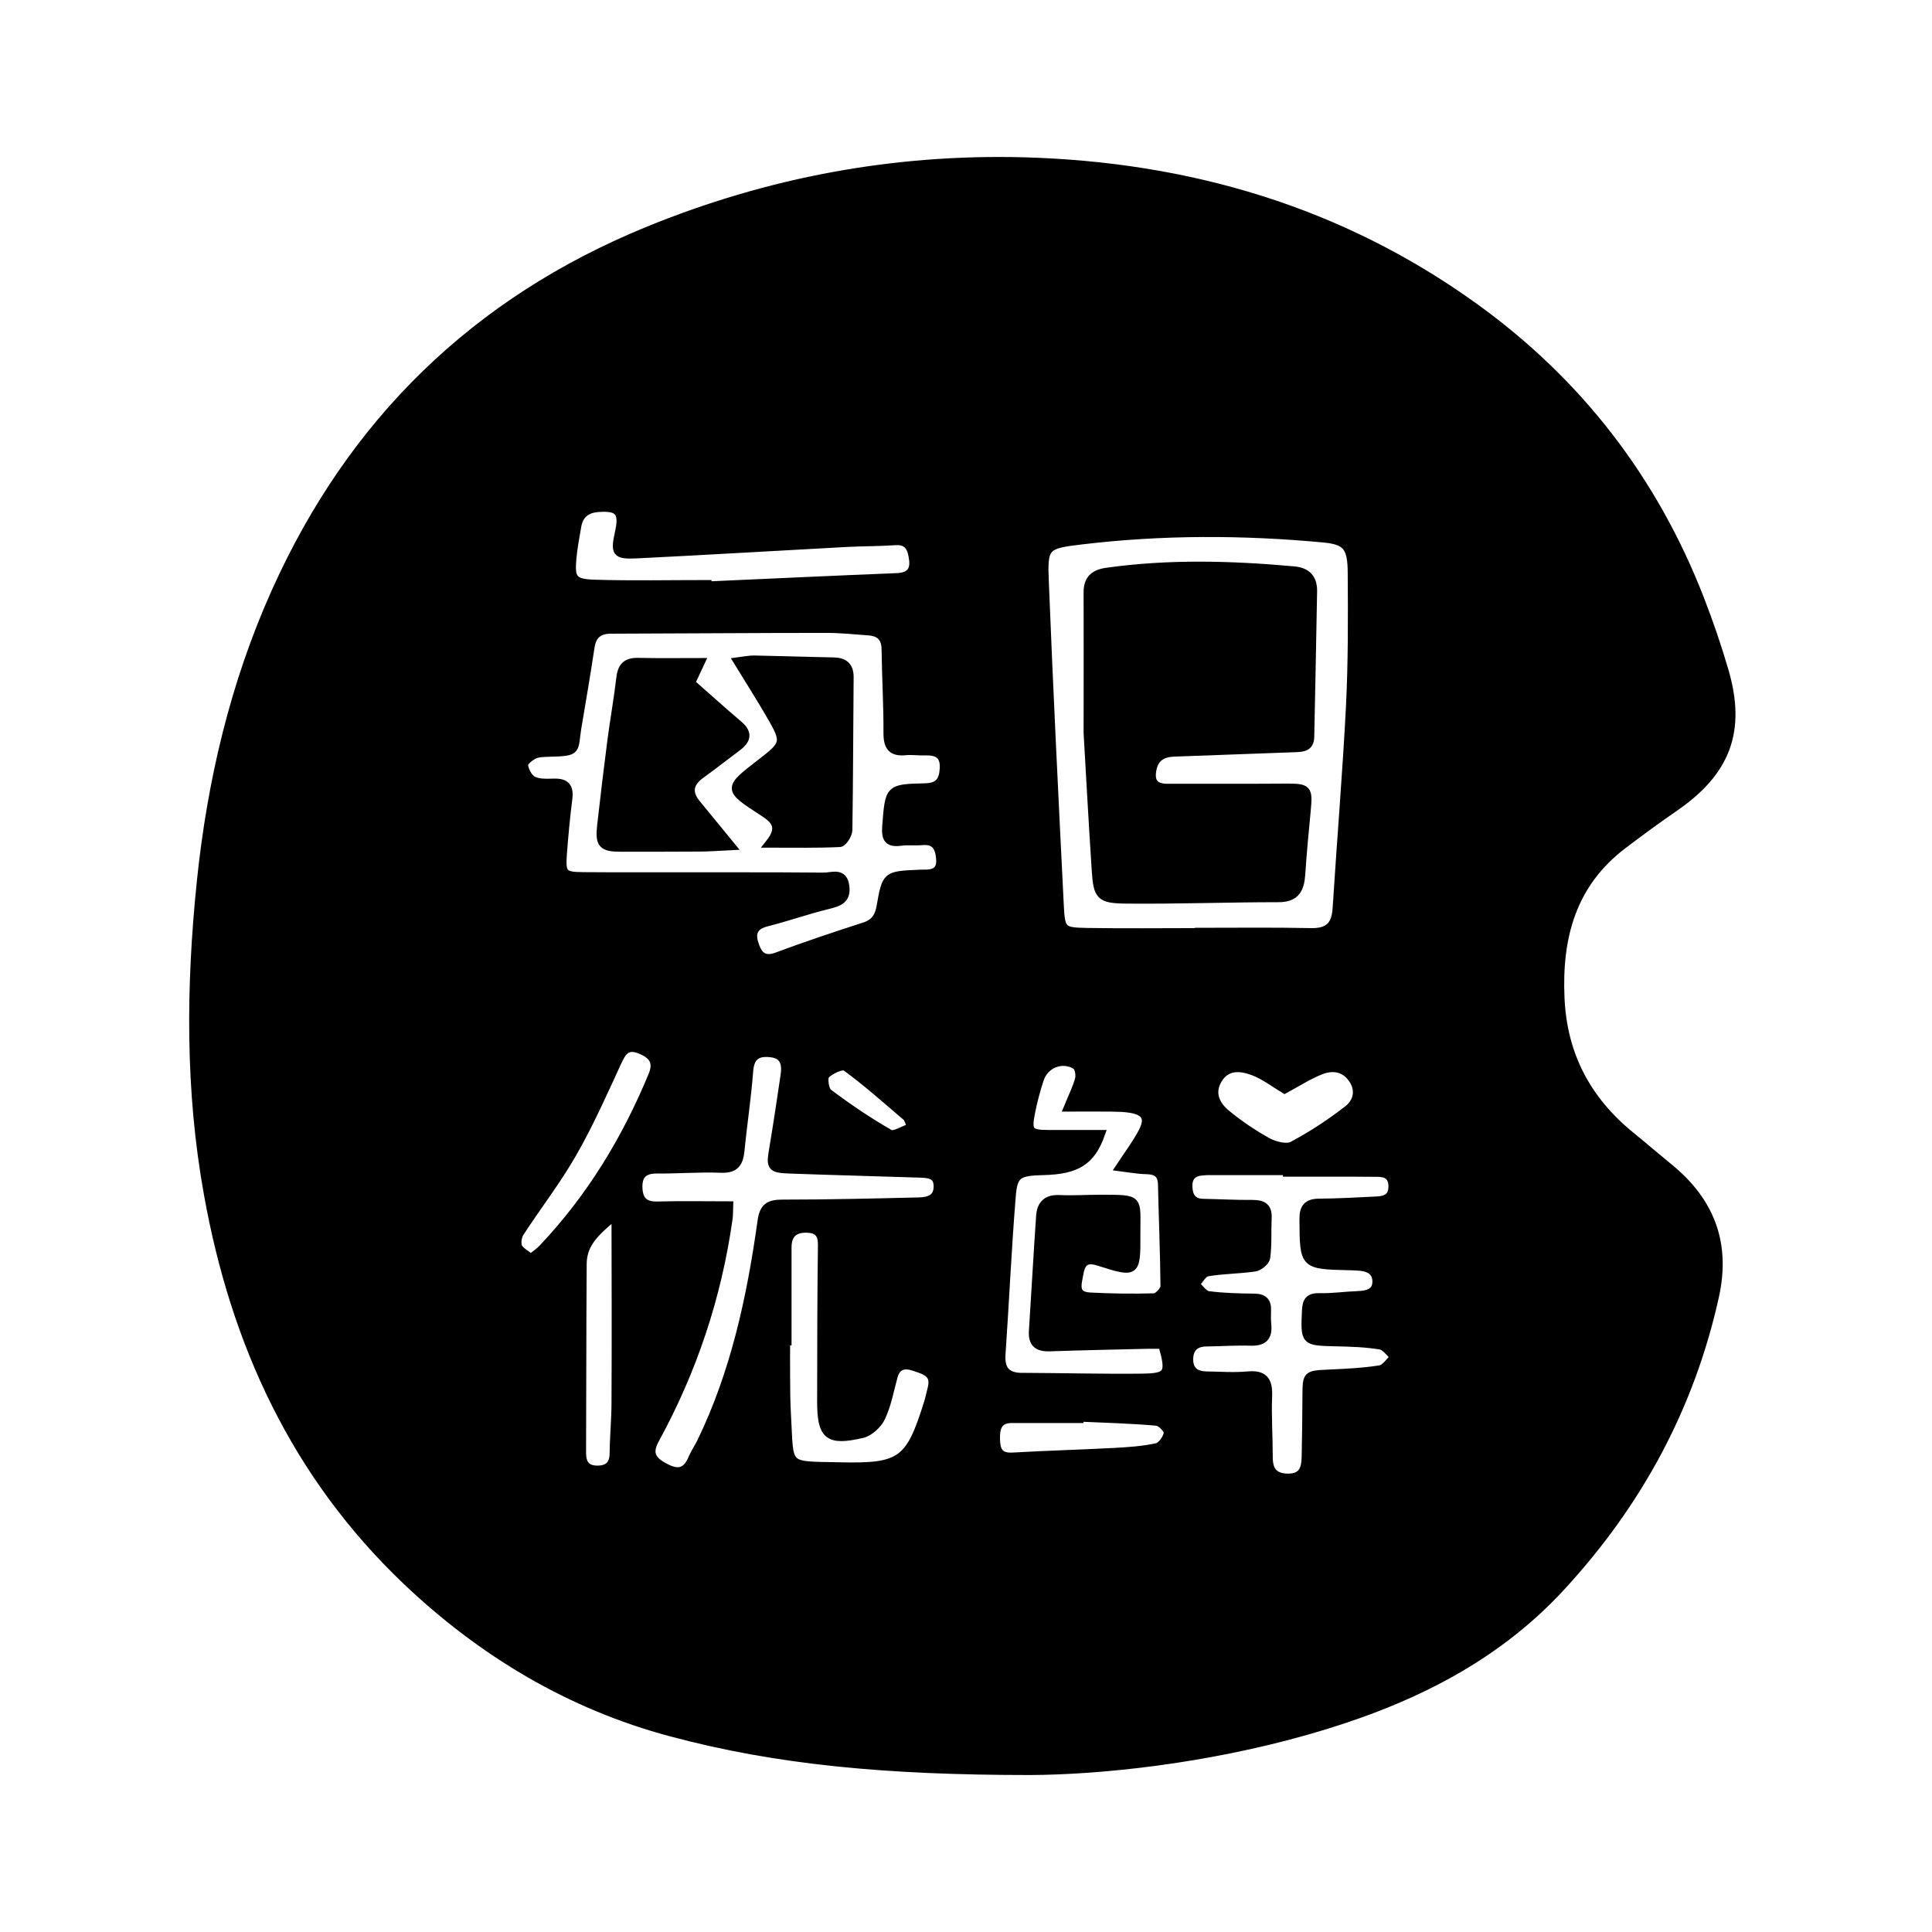 <svg xmlns="http://www.w3.org/2000/svg" width="24" height="24" viewBox="0 0 240 240"><path d="M207.327,145.028C205.746,143.739 204.183,142.391 202.601,141.102C197.172,136.689 194.165,131.084 193.852,124.014C193.501,116.437 195.278,109.778 201.605,104.974C203.715,103.372 205.863,101.79 208.05,100.287C214.495,95.853 216.408,90.756 214.221,83.296C213.342,80.289 212.327,77.32 211.194,74.411C205.433,59.568 196.059,47.441 183.189,38.164C166.512,26.135 147.588,20.608 127.2,20.041C111.049,19.612 95.445,22.522 80.466,28.654C59.043,37.422 43.693,52.44 34.241,73.473C29.085,84.937 26.234,97.084 24.945,109.563C23.617,122.491 23.5,135.419 25.824,148.309C29.144,166.861 36.663,183.227 50.489,196.389C59.922,205.353 70.858,211.876 83.376,215.215C96.461,218.711 109.936,220 127.981,220C136.671,219.961 149.658,218.613 162.352,215.001C174.323,211.583 185.357,206.466 193.989,197.073C203.519,186.722 210.003,174.79 213.049,160.983C214.495,154.363 212.425,149.187 207.327,145.028ZM167.469,137.782C165.301,139.482 162.977,141.005 160.555,142.294C159.813,142.684 158.368,142.313 157.489,141.845C155.653,140.829 153.896,139.638 152.294,138.31C151.045,137.255 150.322,135.79 151.298,134.131C152.353,132.334 154.091,132.51 155.634,133.076C157.06,133.603 158.329,134.599 159.579,135.341C161.063,134.541 162.489,133.623 164.031,132.998C165.438,132.431 166.941,132.568 167.918,133.916C168.972,135.283 168.66,136.845 167.469,137.782L167.469,137.782ZM134.406,67.126C144.405,65.935 154.423,65.954 164.442,66.892C167.273,67.165 167.898,67.927 167.918,71.149C167.957,76.676 167.976,82.222 167.703,87.729C167.273,96.107 166.57,104.466 166.043,112.844C165.906,114.972 165.027,115.832 162.86,115.793C158.212,115.695 153.583,115.754 148.935,115.754L148.935,115.793C144.288,115.793 139.659,115.851 135.011,115.773C131.984,115.715 131.808,115.578 131.652,112.531C130.988,99.173 130.324,85.816 129.797,72.458C129.602,67.849 129.738,67.673 134.406,67.126L134.406,67.126ZM124.407,168.267C124.856,161.725 125.149,155.183 125.676,148.66C125.891,145.868 126.457,145.555 129.563,145.477C133.742,145.379 135.558,144.286 136.769,140.868L130.246,140.868C127.903,140.868 127.61,140.556 128.078,138.212C128.352,136.806 128.723,135.419 129.172,134.052C129.797,132.178 131.965,131.318 133.644,132.353C133.996,132.568 134.171,133.486 134.054,133.994C133.781,135.087 133.254,136.103 132.648,137.587C134.66,137.587 136.32,137.568 137.999,137.587C138.819,137.607 139.64,137.607 140.44,137.743C142.315,138.056 142.803,138.915 141.924,140.595C141.182,142.02 140.186,143.329 139.093,144.989C140.323,145.145 141.358,145.34 142.393,145.36C143.624,145.379 144.307,145.789 144.346,147.117C144.444,151.355 144.62,155.573 144.659,159.792C144.659,160.28 143.838,161.139 143.389,161.159C140.733,161.237 138.058,161.198 135.402,161.061C133.332,160.944 133.859,159.518 134.093,158.19C134.347,156.726 134.972,156.257 136.495,156.745C141.143,158.229 141.182,158.19 141.163,153.347C141.143,148.797 141.729,148.934 136.71,148.914C135.011,148.914 133.293,149.031 131.594,148.953C130.031,148.875 129.309,149.637 129.211,151.043C128.879,155.808 128.625,160.573 128.313,165.338C128.215,166.881 128.918,167.408 130.363,167.369C134.328,167.232 138.273,167.154 142.237,167.057C142.979,167.037 143.702,167.057 144.385,167.057C145.401,170.611 145.166,171.099 141.905,171.138C137.003,171.197 132.082,171.06 127.18,171.041C125.208,171.099 124.27,170.318 124.407,168.267L124.407,168.267ZM71.112,69.274C71.229,67.985 71.483,66.716 71.698,65.427C71.952,63.923 72.831,63.201 74.354,63.103C76.834,62.927 77.439,63.591 76.912,66.033C76.326,68.708 76.463,68.981 79.119,68.864C87.848,68.435 96.558,67.907 105.288,67.439C107.26,67.341 109.252,67.361 111.225,67.224C112.963,67.107 113.275,68.298 113.432,69.548C113.607,70.993 112.885,71.637 111.42,71.696C103.569,72.008 95.738,72.379 87.887,72.731L87.887,72.555C83.24,72.555 78.592,72.653 73.963,72.516C71.19,72.438 70.858,71.95 71.112,69.274L71.112,69.274ZM65.937,156.277C65.312,155.749 64.609,155.417 64.374,154.89C64.179,154.402 64.296,153.582 64.609,153.113C66.757,149.812 69.198,146.668 71.151,143.251C73.241,139.599 74.959,135.732 76.717,131.904C77.361,130.518 77.928,129.736 79.607,130.44C81.189,131.104 81.697,132.002 81.033,133.603C77.752,141.532 73.358,148.777 67.44,155.027C67.03,155.476 66.523,155.808 65.937,156.277L65.937,156.277ZM76.463,174.243C76.463,176.352 76.248,178.462 76.229,180.571C76.209,181.957 75.526,182.563 74.217,182.563C72.85,182.563 72.303,181.84 72.303,180.493C72.342,172.661 72.323,164.83 72.381,156.98C72.401,154.265 74.315,152.8 76.463,150.965C76.482,159.03 76.502,166.646 76.463,174.243L76.463,174.243ZM115.755,172.388C115.599,172.974 115.482,173.579 115.306,174.165C113.021,181.508 112.006,182.328 104.37,182.153C97.34,181.996 98.16,182.504 97.75,175.63C97.672,174.126 97.652,172.622 97.652,171.138C97.632,169.634 97.652,168.131 97.652,166.627L97.828,166.627L97.828,154.968C97.828,153.21 98.785,152.527 100.425,152.644C101.655,152.722 102.124,153.367 102.105,154.656C102.027,161.139 102.007,167.623 102.007,174.107C102.007,178.364 102.886,179.126 107.124,178.13C108.041,177.915 109.077,176.938 109.487,176.06C110.229,174.478 110.541,172.681 111.01,170.982C111.4,169.576 112.396,169.4 113.568,169.81C114.779,170.22 116.205,170.533 115.755,172.388ZM114.213,149.246C108.549,149.383 102.886,149.519 97.222,149.519C95.562,149.519 94.84,149.91 94.605,151.687C93.277,161.159 91.286,170.474 87.067,179.165C86.735,179.829 86.306,180.454 86.013,181.137C85.192,183.168 83.943,183.051 82.322,182.114C80.818,181.254 80.564,180.336 81.404,178.794C86.091,170.22 89.137,161.081 90.504,151.394C90.563,150.945 90.563,150.476 90.582,149.734C87.555,149.734 84.646,149.676 81.736,149.754C80.193,149.812 79.412,149.227 79.314,147.703C79.217,146.121 79.822,145.282 81.54,145.282C84.196,145.301 86.872,145.086 89.508,145.184C91.207,145.262 91.813,144.598 91.969,143.016C92.301,139.696 92.809,136.396 93.063,133.056C93.199,131.24 94.039,130.654 95.699,130.83C97.476,131.006 97.672,132.217 97.457,133.642C97.008,136.669 96.558,139.696 96.051,142.723C95.66,144.969 95.777,145.204 98.082,145.282C103.472,145.477 108.842,145.614 114.232,145.789C115.365,145.828 116.537,145.887 116.478,147.469C116.439,148.914 115.345,149.207 114.213,149.246L114.213,149.246ZM102.573,133.525C103.159,132.92 104.663,132.236 105.073,132.549C107.69,134.463 110.131,136.65 112.611,138.759C112.787,138.915 112.846,139.228 113.217,140.009C112.221,140.341 111.068,141.122 110.541,140.829C107.885,139.306 105.346,137.587 102.905,135.751C102.456,135.419 102.241,133.877 102.573,133.525L102.573,133.525ZM117.24,95.424C117.162,96.967 116.634,97.767 114.916,97.806C110.385,97.904 110.463,97.963 110.092,102.611C109.975,104.173 110.307,104.778 111.908,104.563C112.787,104.446 113.685,104.563 114.564,104.485C116.244,104.329 116.693,105.345 116.791,106.731C116.908,108.254 115.97,108.567 114.701,108.528C114.506,108.528 114.291,108.528 114.096,108.547C110.092,108.723 110.073,108.723 109.389,112.609C109.174,113.859 108.647,114.68 107.338,115.09C103.706,116.261 100.093,117.472 96.519,118.8C94.742,119.464 94.117,118.507 93.707,117.16C93.297,115.851 93.707,114.992 95.191,114.601C97.769,113.957 100.269,113.059 102.847,112.434C104.175,112.102 105.21,111.789 105.014,110.129C104.8,108.196 103.315,108.918 102.319,108.899C98.628,108.86 94.918,108.86 91.227,108.86L78.845,108.86C76.717,108.86 74.569,108.86 72.44,108.84C69.979,108.821 69.745,108.567 69.921,106.087C70.096,103.782 70.311,101.478 70.604,99.173C70.78,97.728 70.233,97.181 68.808,97.221C67.929,97.24 66.933,97.299 66.21,96.928C65.644,96.635 65.175,95.717 65.097,95.033C65.058,94.662 65.82,94.037 66.347,93.783C66.874,93.53 67.538,93.53 68.163,93.51C71.991,93.412 71.21,93.315 71.776,90.073C72.323,86.851 72.87,83.628 73.358,80.386C73.573,78.941 74.334,78.238 75.818,78.219C84.743,78.199 93.668,78.121 102.612,78.121C104.39,78.121 106.147,78.297 107.924,78.434C109.272,78.531 109.994,79.195 110.014,80.66C110.053,84.136 110.268,87.612 110.248,91.088C110.248,92.768 110.795,93.49 112.494,93.315C113.295,93.237 114.135,93.373 114.955,93.334C116.4,93.315 117.318,93.725 117.24,95.424ZM143.721,179.77C141.944,180.161 140.089,180.278 138.253,180.375C134.093,180.59 129.953,180.707 125.793,180.942C124.055,181.039 123.743,180.122 123.723,178.696C123.704,177.251 124.055,176.274 125.715,176.274L134.093,176.274L134.093,176.099C137.296,176.235 140.499,176.333 143.682,176.606C144.209,176.645 145.127,177.583 145.069,178.012C144.971,178.657 144.307,179.633 143.721,179.77L143.721,179.77ZM171.433,170.103C169.363,170.435 167.234,170.533 165.125,170.63C162.293,170.767 162.313,170.728 162.293,173.462C162.274,175.981 162.254,178.52 162.196,181.039C162.157,182.446 161.825,183.559 160.008,183.559C158.231,183.539 157.606,182.66 157.606,181.02C157.606,178.501 157.431,175.962 157.528,173.443C157.606,171.529 157.04,170.669 154.989,170.865C153.29,171.021 151.572,170.884 149.873,170.865C148.603,170.845 147.744,170.298 147.725,168.931C147.705,167.525 148.428,166.783 149.853,166.764C151.689,166.744 153.544,166.607 155.38,166.666C156.845,166.705 157.567,166.178 157.431,164.635C157.372,164.03 157.372,163.405 157.392,162.799C157.45,161.686 156.962,161.217 155.829,161.198C153.915,161.178 152.002,161.139 150.107,160.885C149.521,160.807 149.033,160.007 148.506,159.538C148.994,159.03 149.424,158.151 149.99,158.054C151.923,157.722 153.935,157.741 155.888,157.448C156.415,157.37 157.235,156.706 157.294,156.218C157.509,154.597 157.392,152.957 157.47,151.316C157.548,149.949 156.884,149.559 155.614,149.559C153.564,149.578 151.533,149.461 149.482,149.422C148.174,149.402 147.686,148.66 147.627,147.469C147.568,146.2 148.193,145.575 149.443,145.516C149.638,145.496 149.853,145.477 150.049,145.477L159.872,145.477L159.872,145.672C163.621,145.672 167.371,145.653 171.12,145.692C172.136,145.692 172.956,146.004 172.976,147.332C172.995,148.738 172.156,149.07 171.042,149.129C168.66,149.246 166.277,149.383 163.895,149.402C162.371,149.402 161.903,150.047 161.922,151.511C161.961,157.155 161.922,157.155 167.527,157.292C167.859,157.292 168.211,157.312 168.543,157.331C169.812,157.37 170.984,157.761 170.984,159.206C170.984,160.592 169.832,160.846 168.64,160.885C167.078,160.944 165.496,161.178 163.953,161.139C162.684,161.1 162.293,161.549 162.235,162.76C162.059,166.686 162.039,166.646 165.926,166.744C167.761,166.783 169.617,166.842 171.433,167.135C172.097,167.232 172.624,168.053 173.21,168.56C172.644,169.107 172.097,169.986 171.433,170.103L171.433,170.103Z" fill-rule="nonZero" stroke-width="1" fill="#000000" stroke="#00000000"/><path d="M91.657,92.768C90.133,93.901 88.63,95.092 87.087,96.205C85.661,97.24 85.368,98.392 86.52,99.818C87.848,101.439 89.176,103.06 90.856,105.11C89.196,105.188 88.063,105.286 86.931,105.286C83.669,105.306 80.388,105.306 77.127,105.306C74.803,105.306 74.412,104.876 74.686,102.493C75.076,98.978 75.506,95.463 75.955,91.967C76.287,89.409 76.756,86.851 77.049,84.292C77.205,82.886 77.713,82.203 79.217,82.222C81.755,82.281 84.294,82.242 87.067,82.242C86.559,83.335 86.208,84.097 85.856,84.839C87.868,86.597 89.762,88.335 91.735,89.995C92.926,90.991 92.867,91.85 91.657,92.768L91.657,92.768Z" fill-rule="nonZero" stroke-width="1" fill="#000000" stroke="#00000000"/><path d="M105.542,84.097C105.483,90.424 105.483,96.771 105.386,103.099C105.386,103.665 104.722,104.7 104.331,104.72C101.577,104.856 98.824,104.798 95.562,104.798C97.3,102.611 96.109,101.732 94.664,100.794C90.348,98.002 90.368,97.963 94.469,94.799C97.613,92.377 97.652,92.202 95.601,88.686C94.391,86.597 93.082,84.566 91.618,82.164C92.574,82.046 93.141,81.91 93.707,81.929C96.968,81.988 100.23,82.105 103.491,82.164C104.78,82.183 105.542,82.671 105.542,84.097L105.542,84.097ZM143.174,95.521C142.842,97.103 143.409,97.865 145.049,97.865C149.892,97.845 154.736,97.885 159.579,97.845C162.489,97.826 162.586,97.924 162.313,100.794C162.059,103.372 161.825,105.95 161.649,108.547C161.532,110.403 161.004,111.594 158.778,111.574C152.509,111.574 146.221,111.809 139.952,111.75C136.574,111.711 136.32,111.34 136.105,107.903C135.695,101.634 135.363,95.365 135.109,91.069C135.109,83.921 135.128,78.746 135.109,73.551C135.109,71.93 135.949,71.247 137.452,71.032C145.205,69.938 152.958,70.153 160.731,70.856C162.469,71.012 163.153,71.95 163.114,73.512C163.016,79.508 162.879,85.523 162.762,91.518C162.743,92.905 161.786,92.905 160.77,92.944C155.79,93.119 150.81,93.315 145.83,93.49C144.483,93.549 143.487,94.037 143.174,95.521L143.174,95.521Z" fill-rule="nonZero" stroke-width="1" fill="#000000" stroke="#00000000"/></svg>